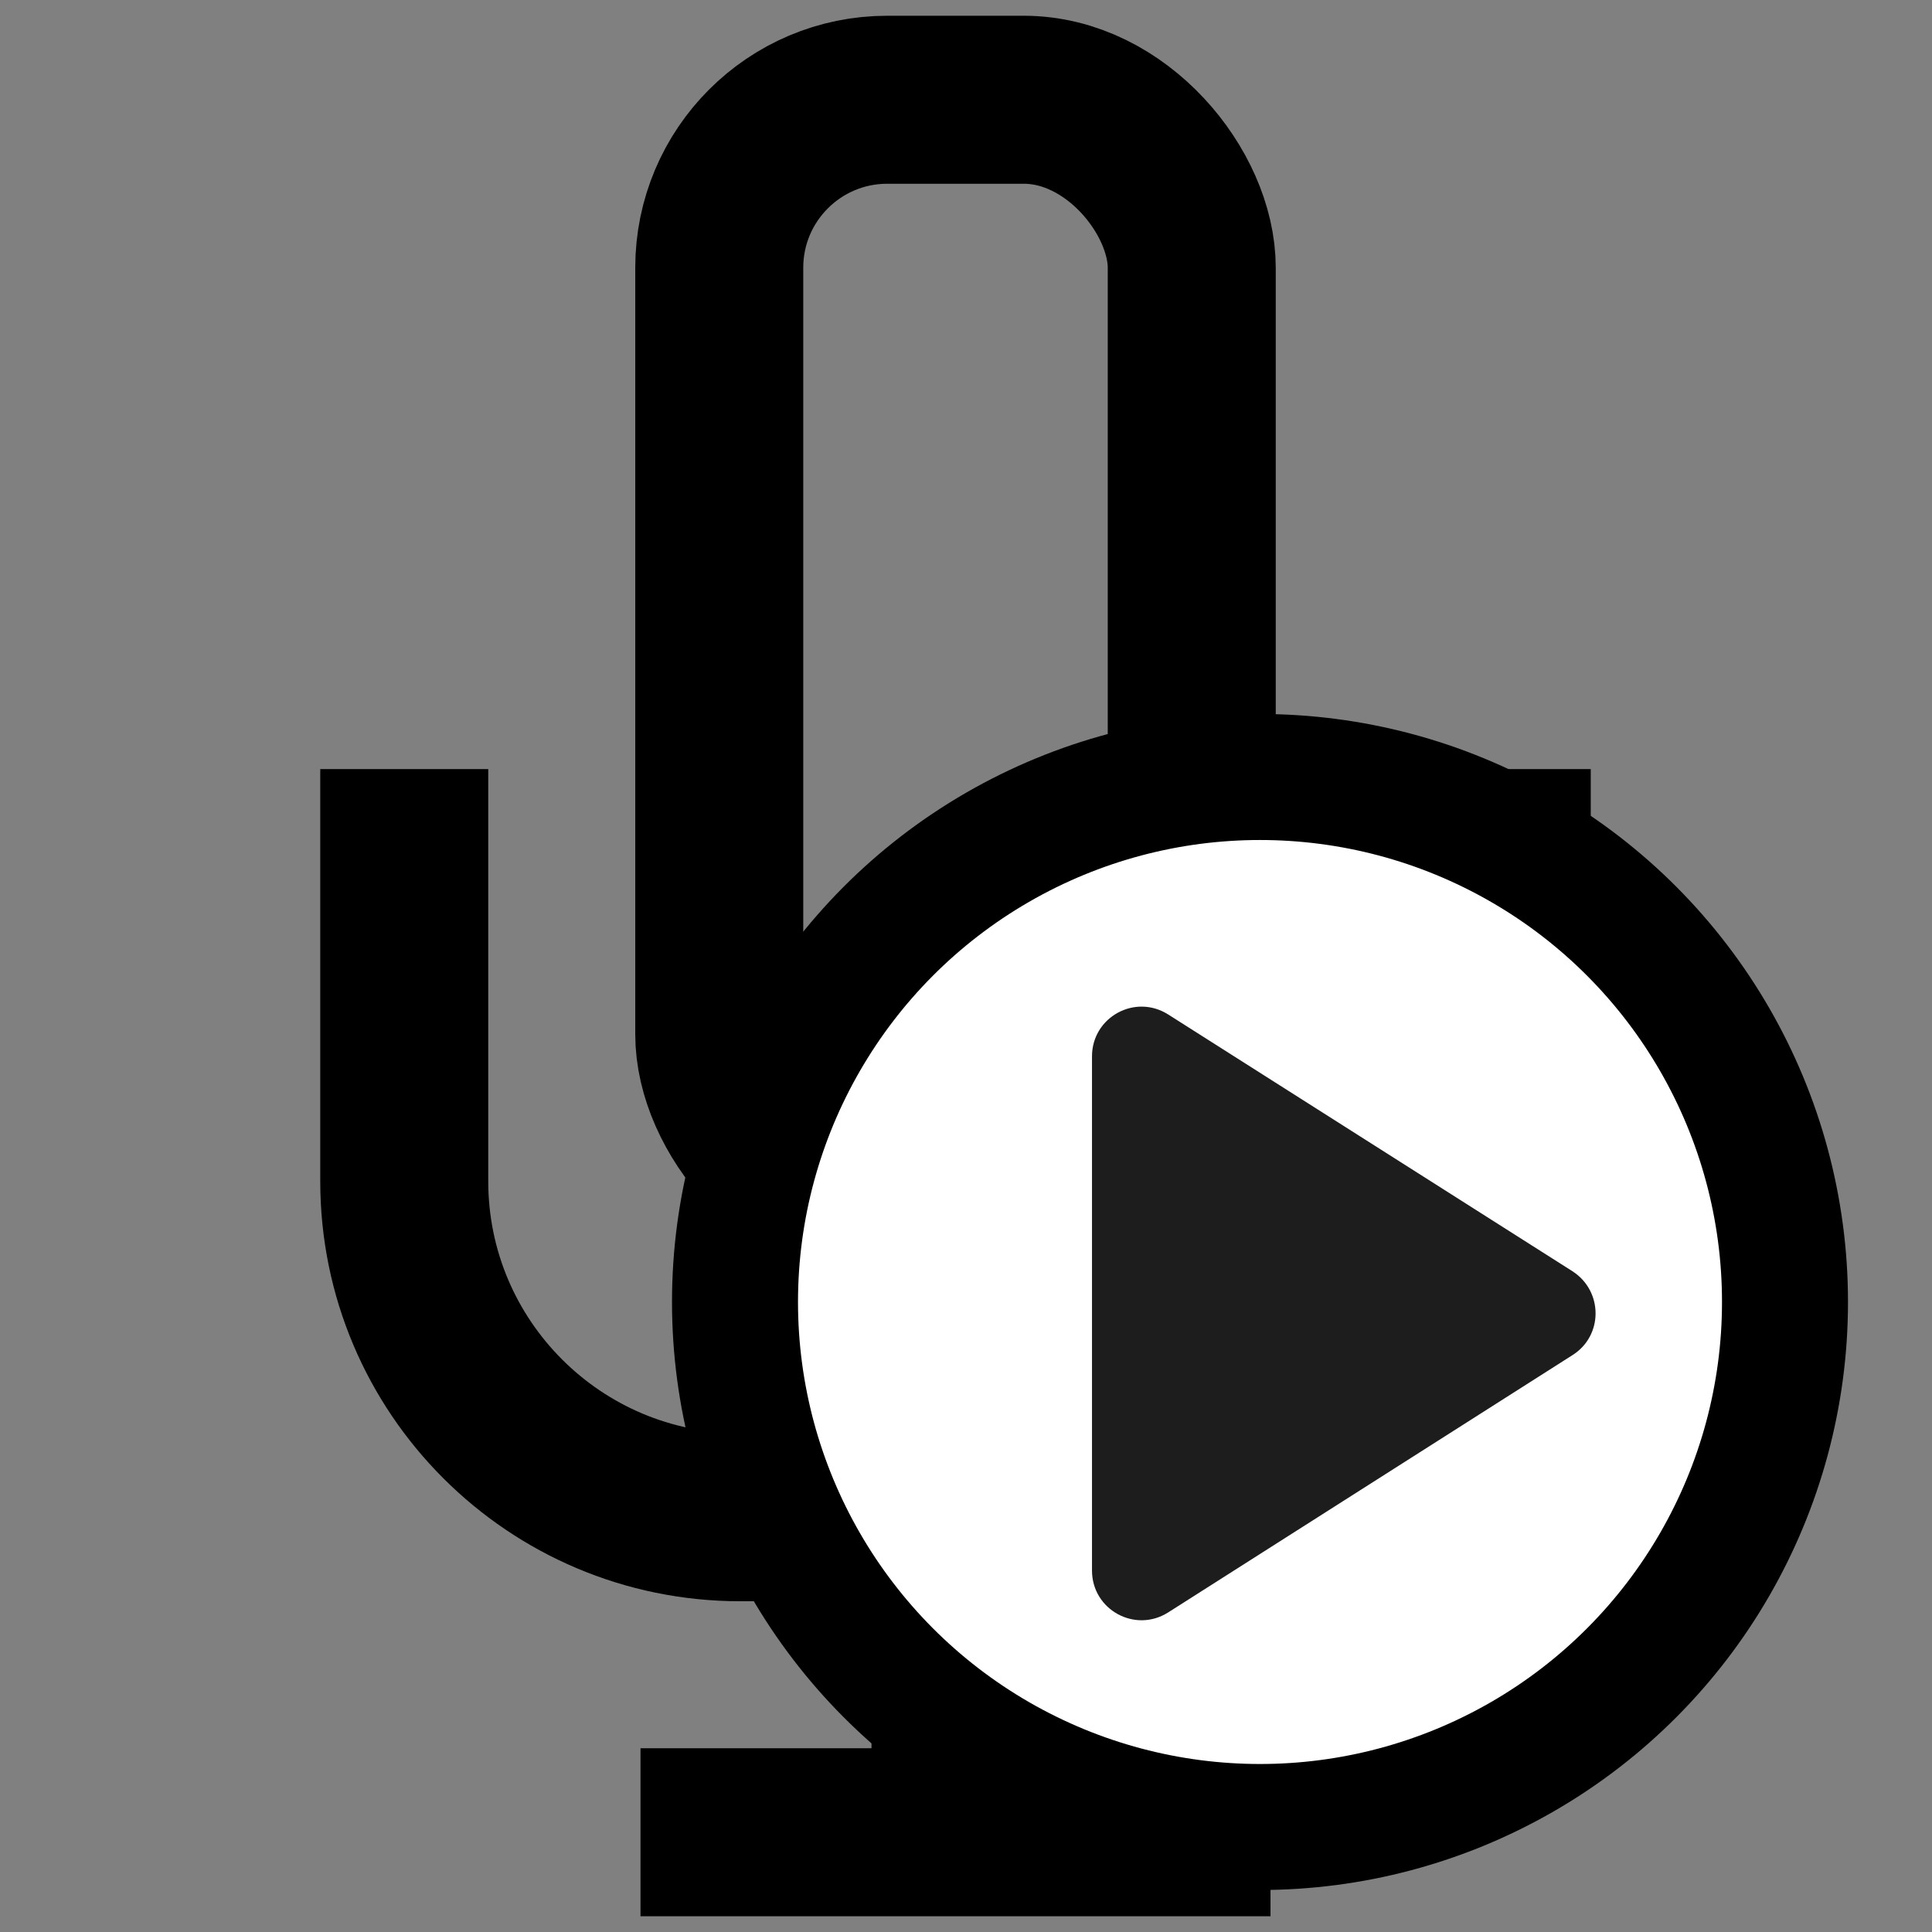 <svg width="46" height="46" viewBox="0 0 46 46" fill="none" xmlns="http://www.w3.org/2000/svg">
<rect x="0" y="0" width="46" height="46" fill="#808080" stroke="none"/>
<rect x="17.125" y="2.375" width="11.25" height="26.25" rx="4" stroke="black" stroke-width="4"/>
<path d="M9.625 18.312V28.125C9.625 32.543 13.207 36.125 17.625 36.125H27.875C32.293 36.125 35.875 32.543 35.875 28.125V18.312" stroke="black" stroke-width="4"/>
<path d="M22.75 36.125V43.625" stroke="black" stroke-width="4"/>
<path d="M30.25 43.625H15.25" stroke="black" stroke-width="4"/>
<circle cx="30" cy="31" r="12.5" fill="white" stroke="black" stroke-width="3"/>
<g clip-path="url(#clip0_1863_11215)">
<path fill-rule="evenodd" clip-rule="evenodd" d="M26 25.151V37.394C26 38.328 27.028 38.895 27.82 38.387L37.44 32.265C38.173 31.804 38.173 30.741 37.44 30.268L27.82 24.158C27.028 23.65 26 24.217 26 25.151Z" fill="#1D1D1D"/>
</g>
<defs>
<clipPath id="clip0_1863_11215">
<rect width="13" height="16.546" fill="white" transform="translate(26 23)"/>
</clipPath>
</defs>
</svg>
